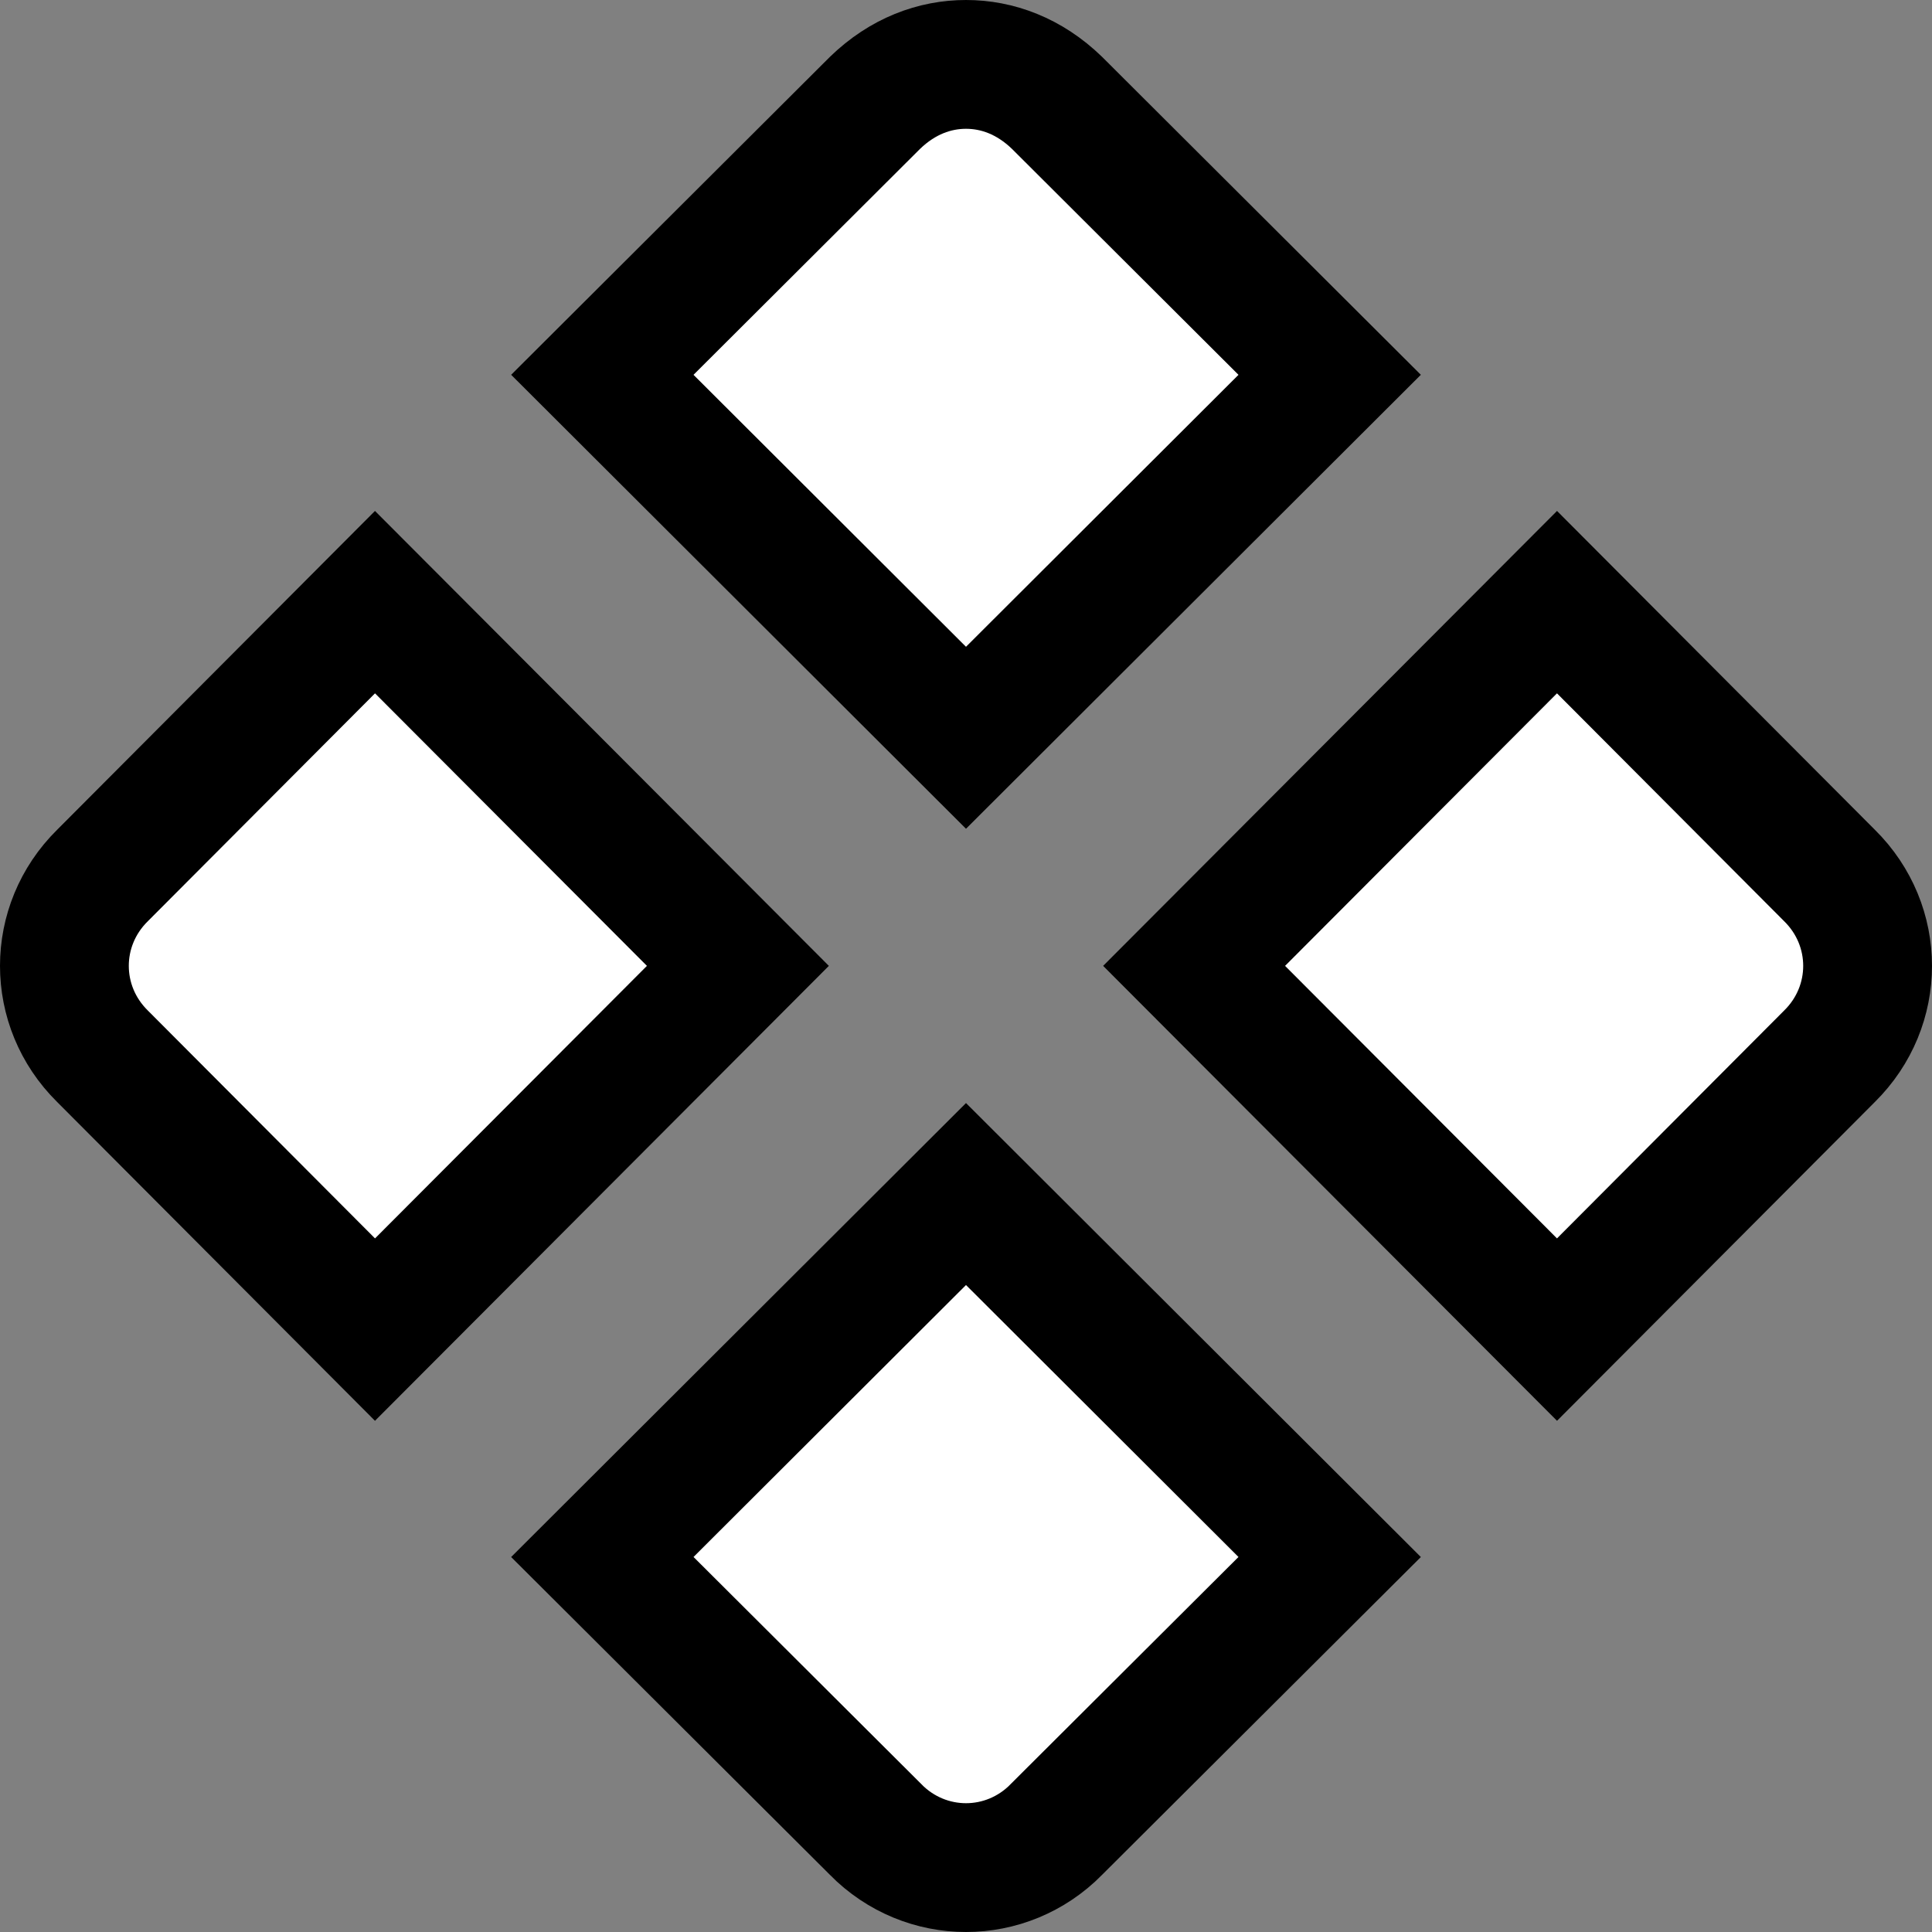 <svg width="30" height="30" viewBox="0 0 30 30" fill="none" xmlns="http://www.w3.org/2000/svg">
<rect x="0" y="0" width="30" height="30" fill="#808080" stroke="none"/>
<path d="M1.591 13.595L1.591 13.595L1.597 13.589L5.823 9.35L11.458 14.998L5.823 20.646L1.597 16.407L1.597 16.407L1.591 16.401C0.803 15.623 0.803 14.373 1.591 13.595ZM28.409 16.401L28.409 16.401L28.403 16.407L24.177 20.646L18.542 14.998L24.177 9.35L28.403 13.589L28.403 13.589L28.409 13.595C29.197 14.373 29.197 15.623 28.409 16.401ZM13.597 28.409L13.597 28.409L13.592 28.403L9.353 24.177L15 18.541L20.647 24.177L16.408 28.403L16.408 28.403L16.403 28.409C15.625 29.197 14.375 29.197 13.597 28.409ZM15 11.456L9.353 5.82L13.587 1.597C14.016 1.181 14.514 1 15 1C15.486 1 15.984 1.181 16.413 1.597L20.647 5.82L15 11.456Z" fill="white" stroke="black" stroke-width="2"/>
</svg>
